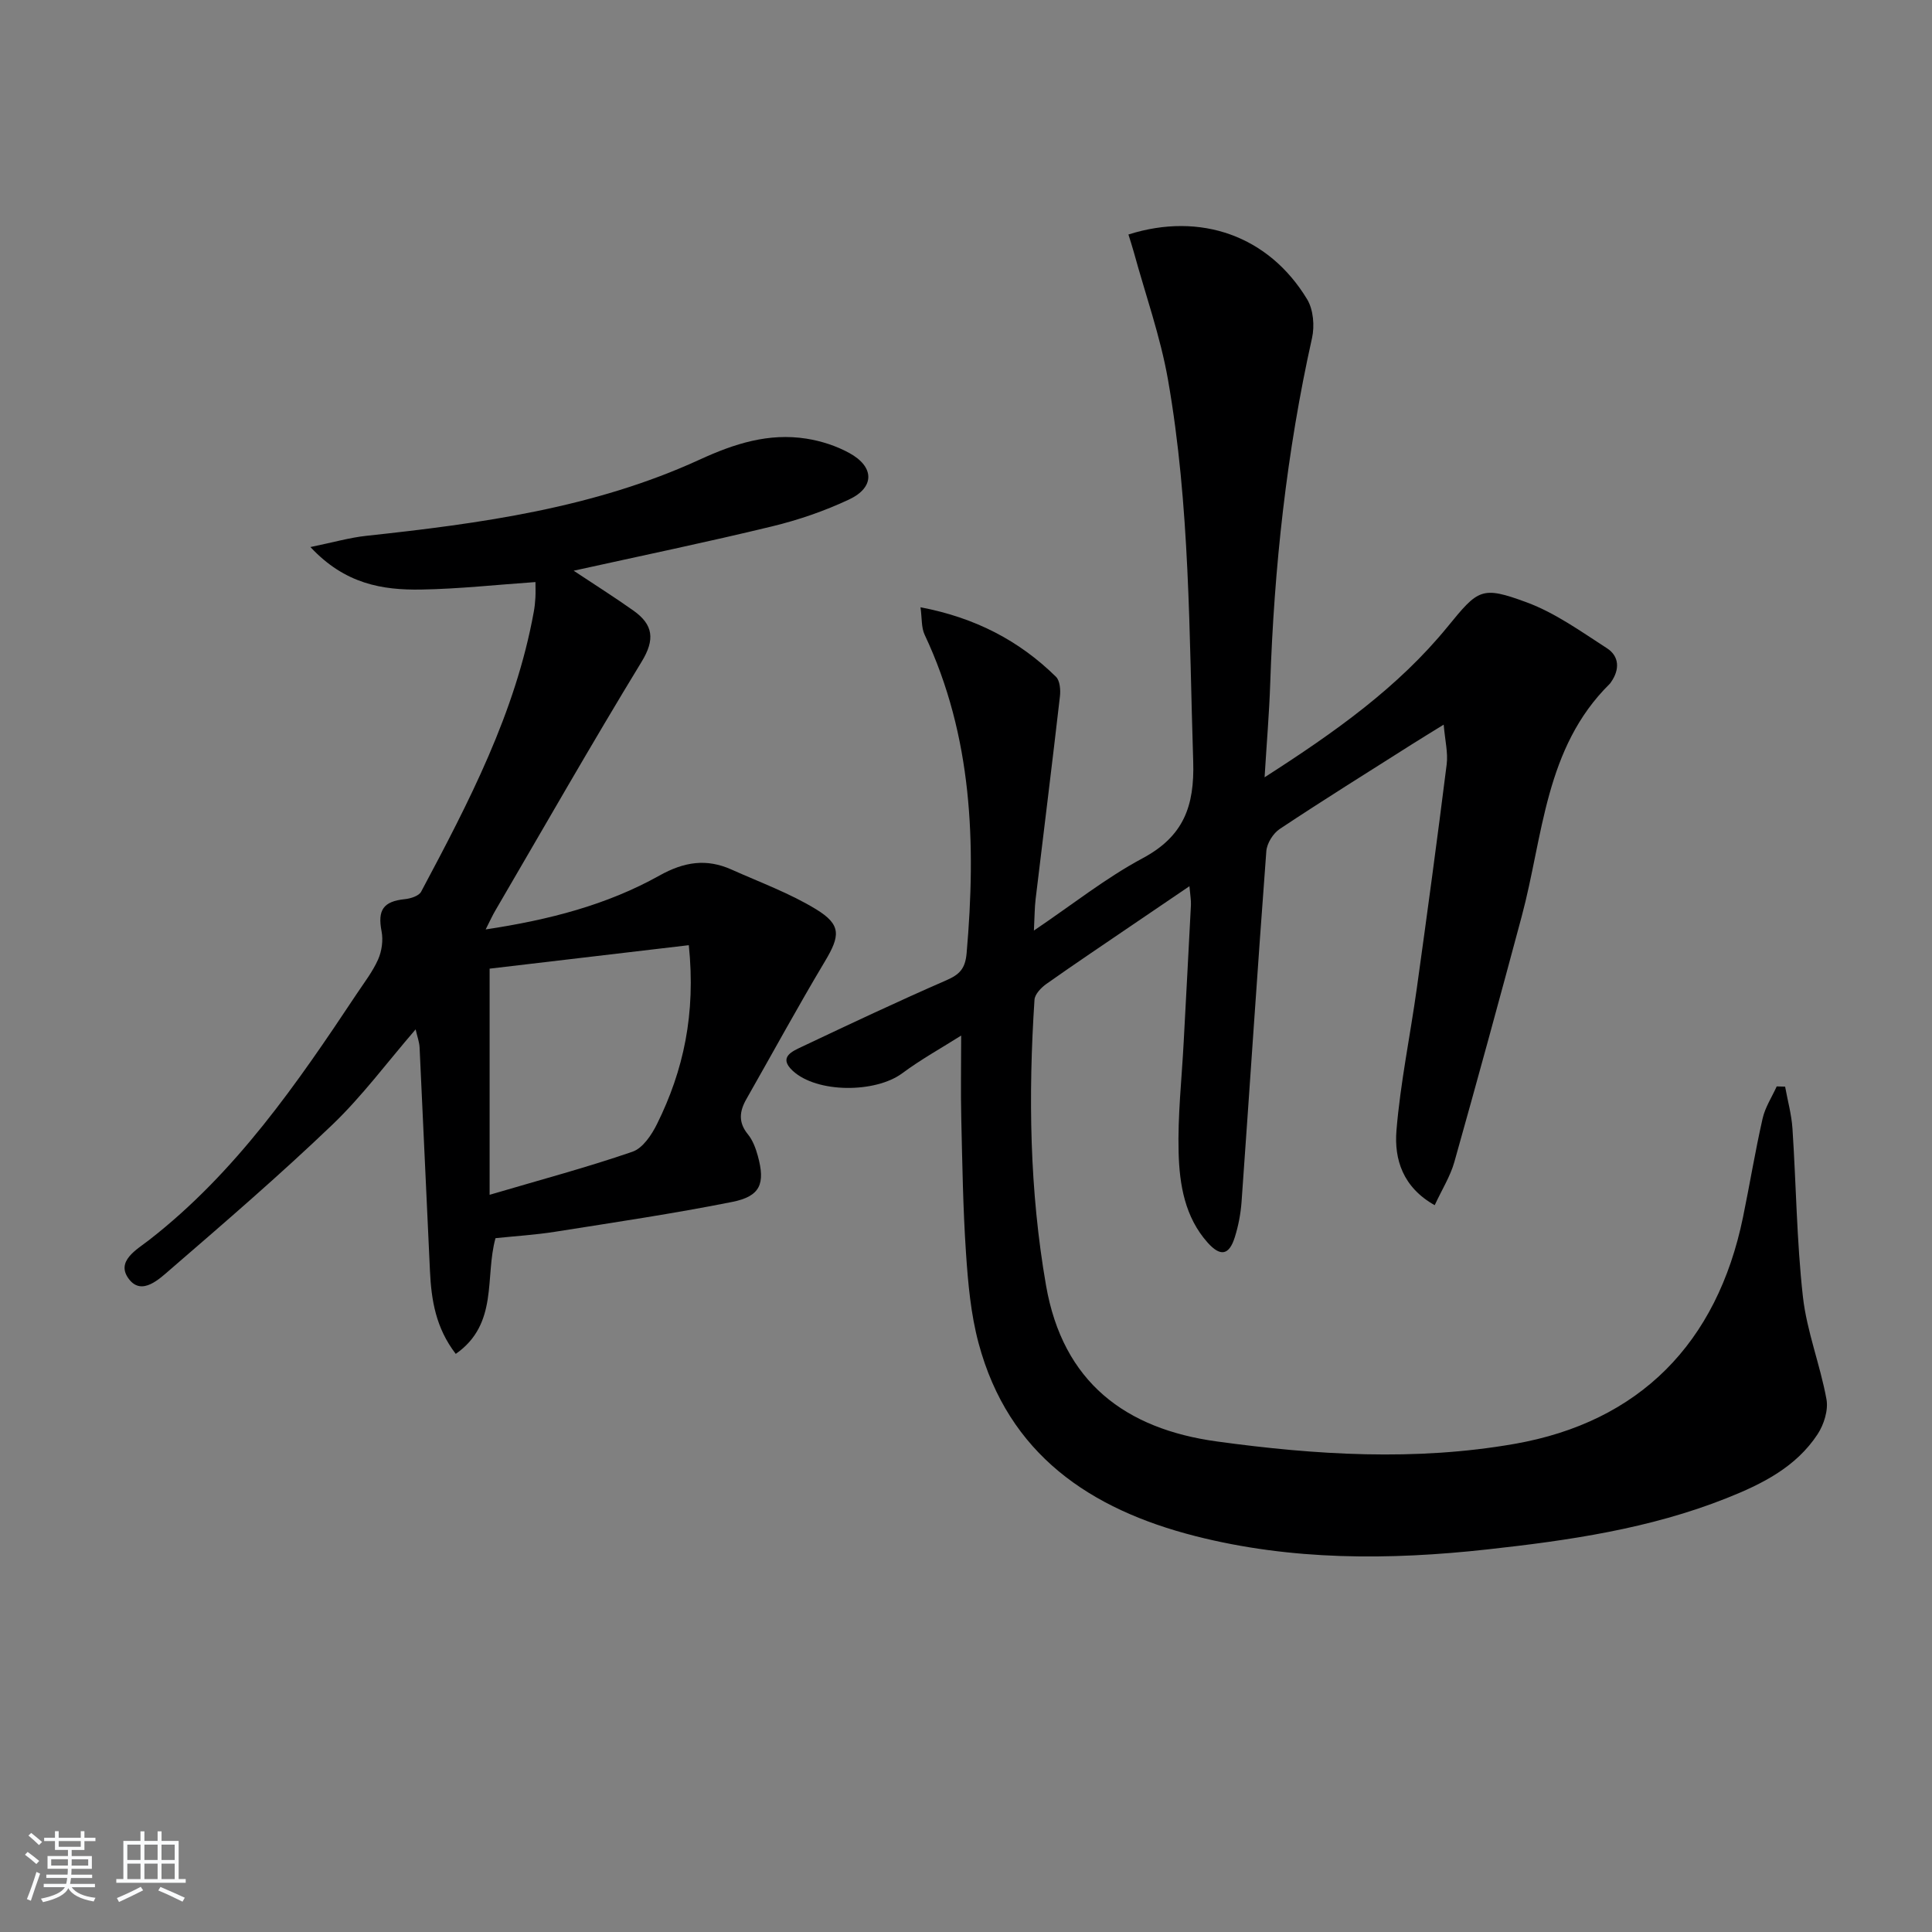 <svg enable-background="new 0 0 400 400" viewBox="0 0 400 400" xmlns="http://www.w3.org/2000/svg"><rect x="0" y="0" width="400" height="400" fill="#808080" stroke="none"/><path d="m5.17 384 .55-.58c.85.61 1.65 1.24 2.4 1.87l-.59.64c-.83-.73-1.62-1.38-2.36-1.93m1.22 9.53-.82-.34c.71-1.76 1.37-3.64 1.98-5.63.24.13.5.25.76.36-.6 1.67-1.24 3.54-1.92 5.61m-.5-13.5.57-.54c.56.44 1.31 1.06 2.26 1.87l-.65.64c-.67-.66-1.4-1.32-2.18-1.97m3.25.46h2.24v-1.36h.77v1.36h4.57v-1.36h.76v1.36h2.28v.69h-2.28v1.84h-2.64v1.26h4.18v2.64h-4.21c0 .45-.02.86-.05 1.21h4.32v.69h-4.38c-.04.34-.1.75-.19 1.22h5.15v.69h-4.82c.87 1.19 2.51 1.92 4.93 2.19-.17.31-.3.57-.37.76-2.77-.49-4.52-1.41-5.26-2.76-.56 1.26-2.3 2.23-5.24 2.9-.12-.24-.26-.48-.43-.72 2.73-.55 4.38-1.34 4.96-2.38h-4.38v-.69h4.65c.1-.38.17-.79.21-1.22h-4.32v-.69h4.4c.03-.34.05-.75.05-1.21h-4.2v-2.64h4.23v-1.26h-2.69v-1.84h-2.24zm1.46 4.46v1.29h3.45c.01-.4.02-.57.01-.53v-.32-.45h-3.46zm1.55-2.59h4.57v-1.19h-4.57zm6.11 2.59h-3.42v.77c-.01.19-.01.37-.02.53h3.44z" fill="#fafbfc"/><path d="m32.63 379.16h.82v1.98h3.54v7.89h1.46v.78h-14.37v-.78h1.46v-7.89h3.54v-1.98h.82v1.98h2.73zm-3.49 11.48.5.73c-1.61.82-3.28 1.63-5 2.42-.13-.27-.28-.55-.44-.82 1.75-.73 3.4-1.5 4.94-2.33m-2.78-5.55h2.73v-3.18h-2.73zm0 3.95h2.73v-3.2h-2.73zm3.54-3.95h2.73v-3.18h-2.73zm0 3.95h2.73v-3.2h-2.73zm7.89 4.68c-1.84-.92-3.51-1.7-5.02-2.32l.45-.73c1.89.8 3.57 1.55 5.04 2.23zm-1.62-11.81h-2.73v3.18h2.73zm-2.73 7.13h2.73v-3.2h-2.73z" fill="#fafbfc"/><g fill="#000001"><path d="m261.82 160.93c14.7-9.43 27.65-18.64 37.88-31.16 6.36-7.79 7.01-8.52 16.38-5.06 5.91 2.18 11.26 6.04 16.62 9.5 2.57 1.66 2.67 4.39.87 6.98-.09.14-.18.28-.3.4-13.44 13.25-13.75 31.46-18.21 48.11-4.55 16.98-9.18 33.94-13.95 50.87-.83 2.95-2.54 5.66-4.07 8.95-6.61-3.7-8.4-9.52-7.92-15.44.81-9.88 2.85-19.65 4.22-29.49 2.15-15.43 4.24-30.88 6.18-46.34.3-2.41-.34-4.93-.62-8.22-2.54 1.57-4.59 2.81-6.62 4.1-9.13 5.79-18.31 11.51-27.31 17.49-1.38.91-2.67 2.98-2.79 4.6-1.82 24.2-3.4 48.41-5.13 72.62-.18 2.47-.66 4.97-1.4 7.32-1.17 3.73-2.97 4.08-5.63 1.1-4.71-5.28-5.82-11.99-6-18.61-.21-7.62.65-15.27 1.05-22.91.5-9.46 1.02-18.91 1.5-28.37.05-.95-.14-1.91-.31-3.89-4.38 2.97-8.14 5.52-11.9 8.08-5.91 4.03-11.86 8.01-17.7 12.14-1.09.77-2.41 2.13-2.48 3.3-1.3 19.79-1.03 39.51 2.39 59.14 3.49 20.04 16.43 29.71 35.38 32.3 20.47 2.81 41.12 4.09 61.62.5 25.85-4.53 41.93-20.82 47.3-46.93 1.4-6.8 2.52-13.66 4.06-20.44.52-2.31 1.92-4.43 2.92-6.64.58.02 1.16.04 1.74.05.52 2.89 1.33 5.77 1.52 8.68.77 11.59.87 23.25 2.16 34.78.8 7.18 3.58 14.11 4.88 21.26.41 2.25-.52 5.23-1.83 7.23-4.48 6.83-11.5 10.33-18.85 13.25-15.91 6.33-32.69 8.76-49.53 10.61-20.26 2.24-40.53 2.32-60.46-2.76-21.78-5.55-38.7-16.92-44.87-39.92-1.62-6.03-2.19-12.41-2.61-18.68-.63-9.29-.76-18.62-.98-27.93-.13-5.45-.02-10.91-.02-17.1-4.04 2.56-8.31 4.92-12.2 7.81-5.55 4.11-17.67 4.15-22.69-.53-3.02-2.81-.06-4.03 1.93-4.97 9.91-4.69 19.83-9.37 29.88-13.75 2.76-1.2 3.93-2.41 4.21-5.63 1.97-22.64 1.23-44.85-8.69-65.91-.71-1.5-.54-3.4-.86-5.69 11.31 2.15 20.42 6.89 28.05 14.39.82.81.97 2.71.82 4.04-1.61 14.01-3.36 28.01-5.04 42.02-.21 1.78-.2 3.58-.35 6.48 7.97-5.38 14.87-10.88 22.51-14.97 8.48-4.54 10.76-10.76 10.47-20.07-.85-26.43-.64-52.92-5.23-79.06-1.57-8.92-4.66-17.57-7.06-26.34-.34-1.24-.75-2.45-1.12-3.67 14.96-4.74 29.07.29 37 13.42 1.29 2.13 1.57 5.51 1.01 8.02-5.27 23.6-7.85 47.5-8.66 71.64-.2 5.97-.71 11.92-1.16 19.3z"/><path d="m118.77 118.16c4.45 2.96 8.51 5.51 12.42 8.29 4.04 2.88 4.47 5.94 1.66 10.54-10.38 17.02-20.26 34.35-30.32 51.57-.57.97-1.03 2-1.98 3.87 13.13-1.98 25.09-5.07 35.97-11.15 5.14-2.87 9.76-3.57 14.95-1.24 5.89 2.64 12.03 4.88 17.5 8.22 5.27 3.22 4.97 5.51 1.82 10.78-5.61 9.38-10.84 19-16.25 28.5-1.44 2.52-1.73 4.82.3 7.3 1.01 1.23 1.63 2.91 2.06 4.48 1.58 5.75.53 8.36-5.28 9.52-12.18 2.43-24.48 4.25-36.74 6.19-4.07.64-8.2.89-12.29 1.32-2.25 8.06.67 17.73-8.23 23.96-4.15-5.39-5.06-11.18-5.34-17.14-.74-15.44-1.41-30.88-2.15-46.32-.05-1.1-.47-2.19-.82-3.73-5.94 6.88-11.09 13.86-17.27 19.77-10.8 10.34-22.15 20.12-33.47 29.9-2.3 1.98-5.89 5.52-8.57 2.09-2.92-3.74 1.6-6.17 4.16-8.17 17.91-13.94 30.56-32.29 42.92-50.89 1.56-2.35 3.34-4.64 4.47-7.19.76-1.72 1.07-3.97.71-5.81-.85-4.4.34-6.2 4.82-6.66 1.19-.12 2.9-.66 3.37-1.54 9.84-18.47 19.53-37.02 23.32-57.93.18-.98.29-1.98.34-2.97.06-1.15.01-2.3.01-3.21-8 .55-15.83 1.42-23.67 1.55-8.01.13-15.77-1.13-22.92-8.8 4.74-.97 8.11-1.95 11.54-2.32 23.66-2.55 47.21-5.75 69.09-15.8 7.18-3.3 14.25-5.55 22.07-4.32 3.05.48 6.17 1.49 8.87 2.97 5.22 2.86 5.29 7.11-.04 9.62-5.06 2.38-10.47 4.24-15.91 5.56-13.52 3.28-27.13 6.1-41.12 9.19zm23.84 77.53c-14.13 1.67-28.12 3.32-41.24 4.86v46.82c10.75-3.17 20.28-5.71 29.58-8.92 2.13-.73 3.97-3.49 5.08-5.74 5.48-11.07 8.05-22.78 6.58-37.02z"/></g></svg>